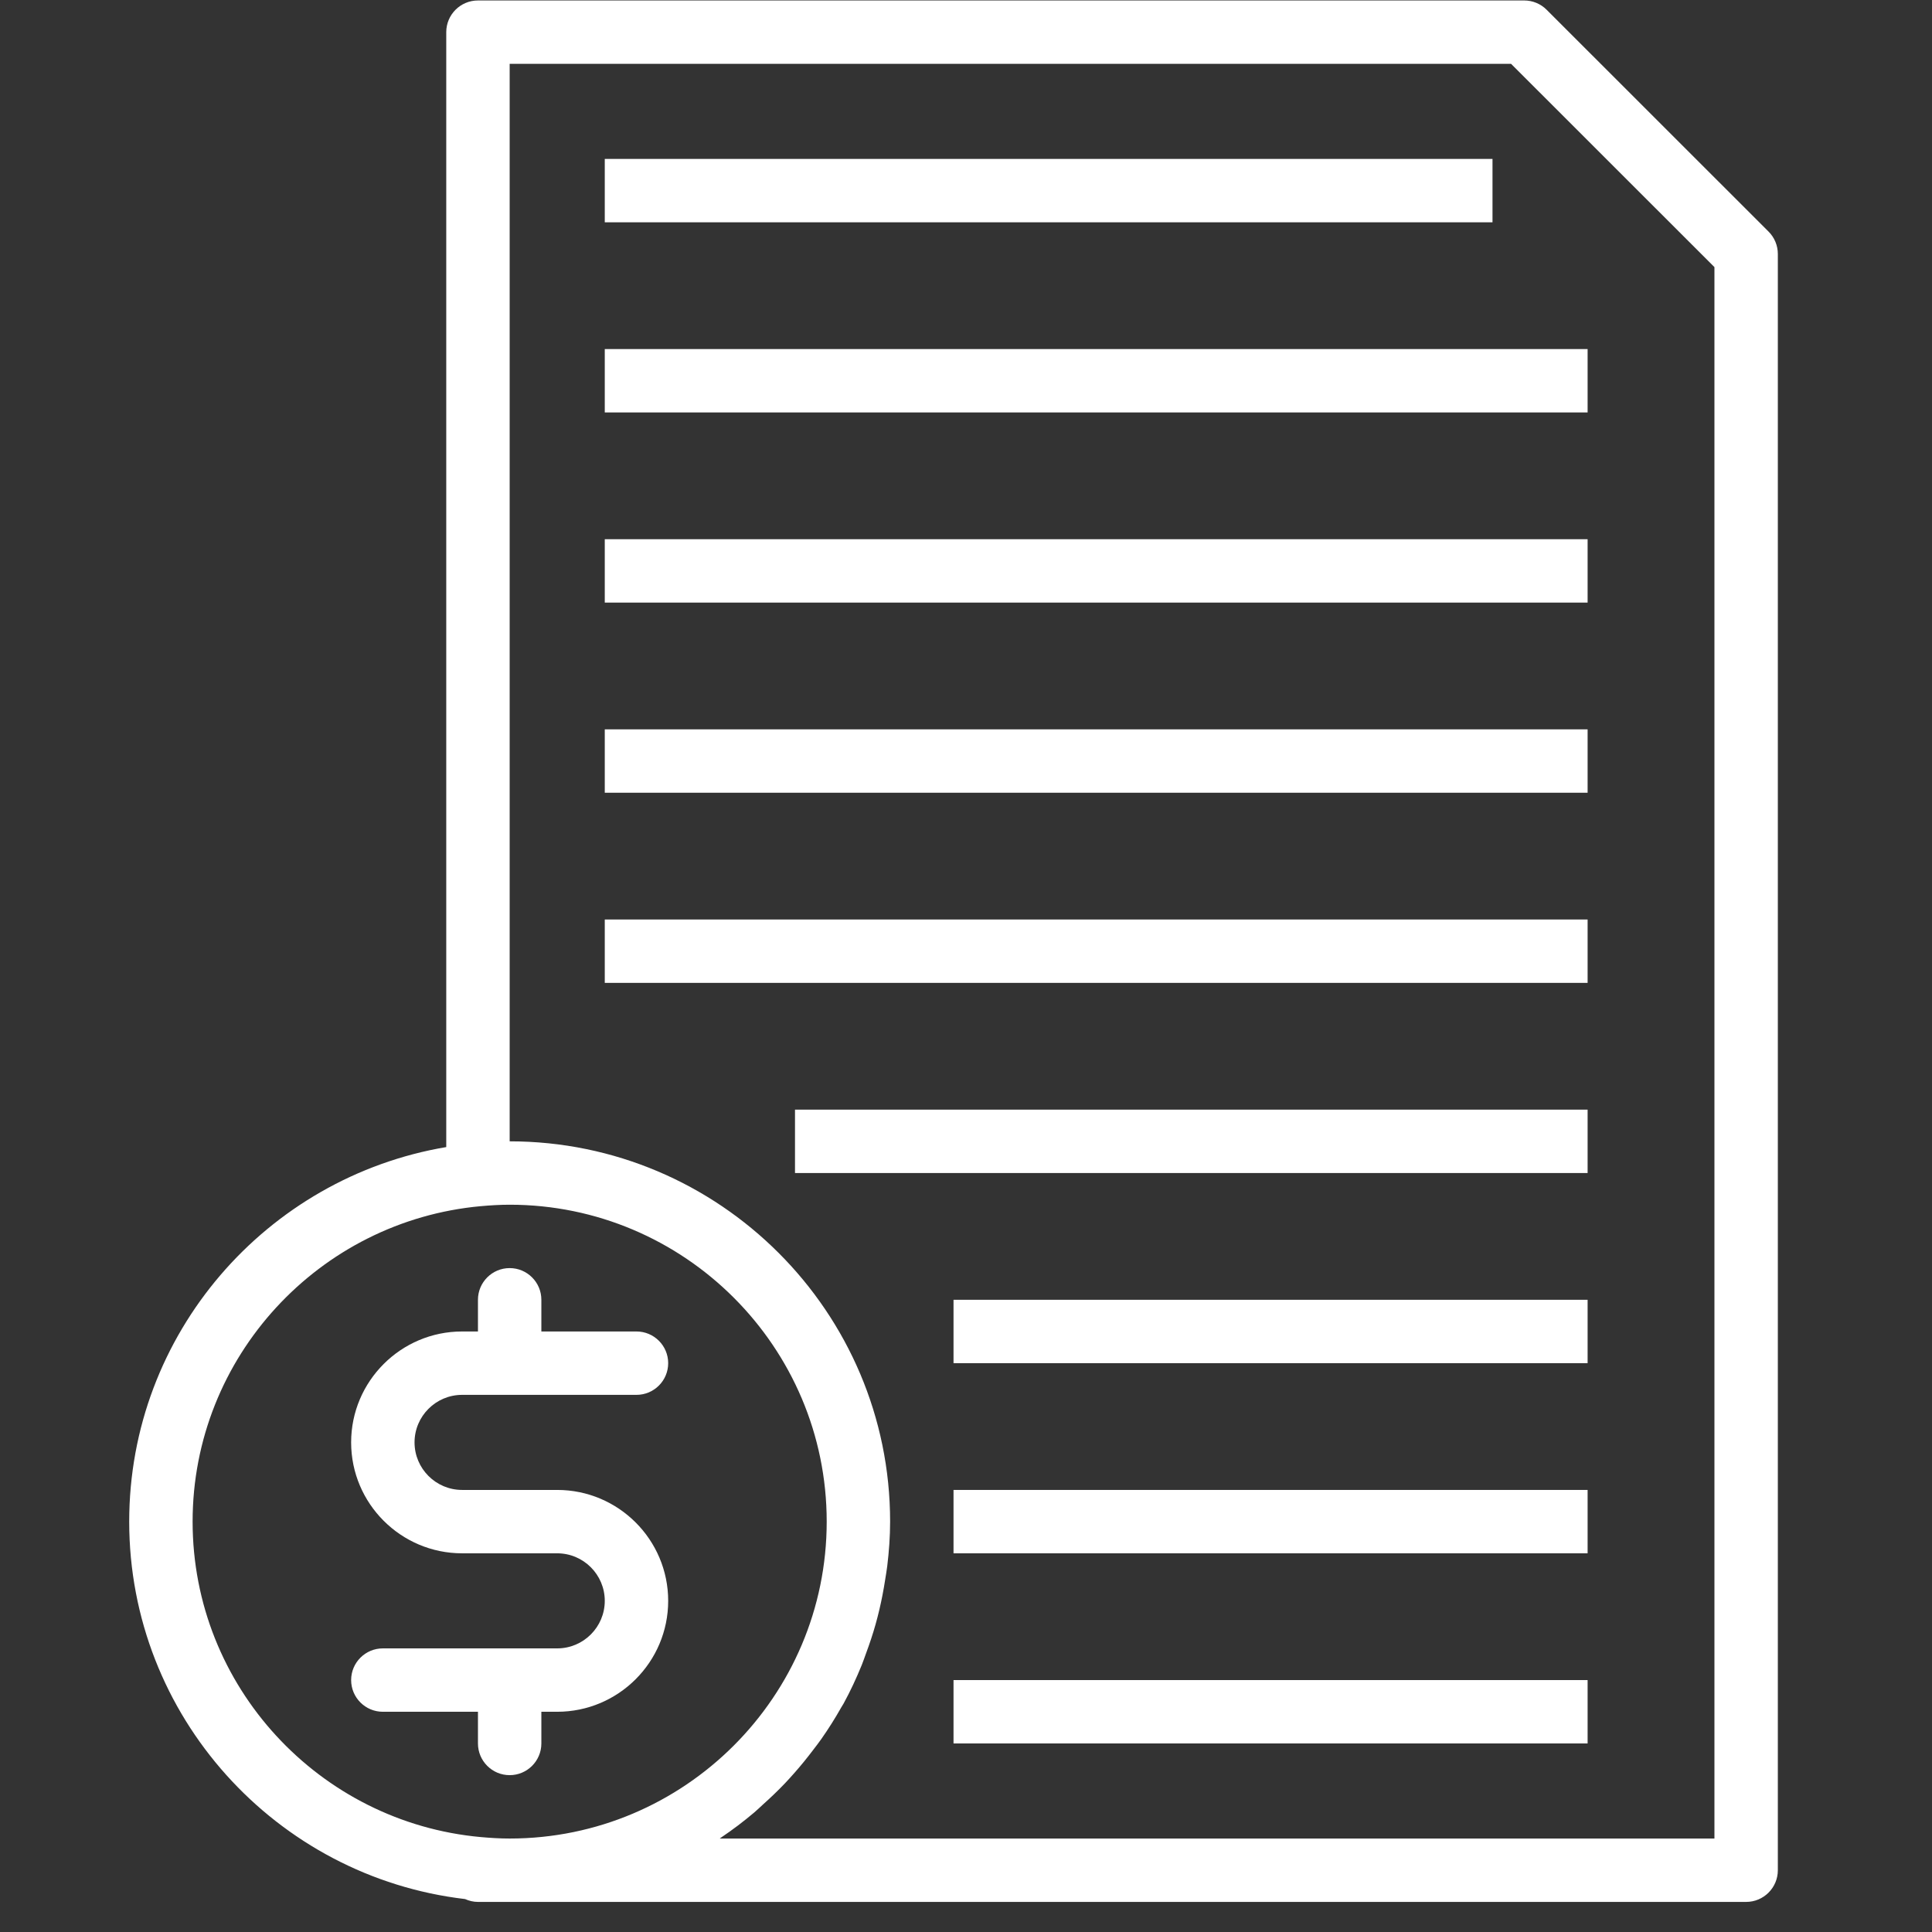 <?xml version="1.0" encoding="UTF-8"?>
<svg xmlns="http://www.w3.org/2000/svg" xmlns:xlink="http://www.w3.org/1999/xlink" width="1125pt" height="1125pt" viewBox="0 0 1125 1125" version="1.2">
<rect x="0" y="0" width="1125" height="1125" fill="#333333" stroke="none"/>
<defs>
<clipPath id="clip1">
  <path d="M 75.234 0 L 1035.234 0 L 1035.234 1107.75 L 75.234 1107.75 Z M 75.234 0 "/>
</clipPath>
</defs>
<g id="surface1">
<path style=" stroke:none;fill-rule:nonzero;fill:rgb(100%,100%,100%);fill-opacity:1;" d="M 278.312 1015.211 C 278.312 1025.398 286.582 1033.668 296.773 1033.668 C 306.965 1033.668 315.234 1025.398 315.234 1015.211 L 315.234 996.758 L 324.465 996.758 C 360.098 996.758 389.082 967.789 389.082 932.172 C 389.082 896.559 360.098 867.586 324.465 867.586 L 269.082 867.586 C 253.812 867.586 241.387 855.164 241.387 839.906 C 241.387 824.645 253.812 812.223 269.082 812.223 L 370.617 812.223 C 380.809 812.223 389.082 803.957 389.082 793.77 C 389.082 783.586 380.809 775.316 370.617 775.316 L 315.234 775.316 L 315.234 756.863 C 315.234 746.676 306.965 738.41 296.773 738.41 C 286.582 738.41 278.312 746.676 278.312 756.863 L 278.312 775.316 L 269.082 775.316 C 233.449 775.316 204.465 804.289 204.465 839.906 C 204.465 875.52 233.449 904.492 269.082 904.492 L 324.465 904.492 C 339.734 904.492 352.156 916.91 352.156 932.172 C 352.156 947.434 339.734 959.852 324.465 959.852 L 222.926 959.852 C 212.734 959.852 204.465 968.121 204.465 978.305 C 204.465 988.492 212.734 996.758 222.926 996.758 L 278.312 996.758 Z M 278.312 1015.211 "/>
<g clip-path="url(#clip1)" clip-rule="nonzero">
<path style=" stroke:none;fill-rule:nonzero;fill:rgb(100%,100%,100%);fill-opacity:1;" d="M 1029.824 134.852 L 900.594 5.676 C 897.141 2.207 892.434 0.27 887.543 0.27 L 278.312 0.27 C 268.121 0.27 259.852 8.535 259.852 18.723 L 259.852 667.938 C 155.246 685.578 75.234 776.535 75.234 886.039 C 75.234 999.344 160.859 1092.922 270.816 1105.82 C 273.125 1106.852 275.633 1107.48 278.312 1107.48 L 1016.773 1107.48 C 1026.965 1107.48 1035.234 1099.215 1035.234 1089.027 L 1035.234 147.898 C 1035.234 143.008 1033.297 138.301 1029.824 134.852 Z M 112.156 886.039 C 112.156 789.969 186.004 710.895 279.938 702.352 C 279.953 702.352 279.953 702.352 279.973 702.352 C 285.512 701.855 291.105 701.504 296.773 701.504 C 398.57 701.504 481.387 784.285 481.387 886.039 C 481.387 987.789 398.57 1070.574 296.773 1070.574 C 291.105 1070.574 285.512 1070.223 279.973 1069.723 C 279.953 1069.723 279.953 1069.723 279.938 1069.723 C 186.004 1061.18 112.156 982.105 112.156 886.039 Z M 998.312 1070.574 L 419.117 1070.574 C 419.34 1070.426 419.523 1070.242 419.746 1070.094 C 426.52 1065.555 433 1060.625 439.203 1055.387 C 440.922 1053.945 442.508 1052.359 444.168 1050.863 C 448.617 1046.879 452.938 1042.766 457.074 1038.426 C 458.996 1036.398 460.859 1034.332 462.707 1032.227 C 466.473 1027.965 470.035 1023.57 473.469 1019.031 C 475.055 1016.93 476.68 1014.879 478.176 1012.738 C 482.348 1006.797 486.242 1000.652 489.809 994.305 C 490.27 993.492 490.805 992.738 491.246 991.926 C 495.18 984.727 498.648 977.254 501.77 969.613 C 502.691 967.383 503.43 965.055 504.281 962.785 C 506.348 957.195 508.25 951.547 509.875 945.754 C 510.648 942.984 511.371 940.199 512.035 937.375 C 513.402 931.617 514.508 925.789 515.43 919.863 C 515.836 917.227 516.316 914.641 516.633 911.984 C 517.664 903.441 518.312 894.82 518.312 886.039 C 518.312 763.93 418.934 664.598 296.773 664.598 L 296.773 37.176 L 879.898 37.176 L 998.312 155.539 Z M 998.312 1070.574 "/>
</g>
<path style=" stroke:none;fill-rule:nonzero;fill:rgb(100%,100%,100%);fill-opacity:1;" d="M 352.156 92.535 L 869.082 92.535 L 869.082 129.445 L 352.156 129.445 Z M 352.156 92.535 "/>
<path style=" stroke:none;fill-rule:nonzero;fill:rgb(100%,100%,100%);fill-opacity:1;" d="M 352.156 203.258 L 924.465 203.258 L 924.465 240.164 L 352.156 240.164 Z M 352.156 203.258 "/>
<path style=" stroke:none;fill-rule:nonzero;fill:rgb(100%,100%,100%);fill-opacity:1;" d="M 352.156 313.98 L 924.465 313.98 L 924.465 350.887 L 352.156 350.887 Z M 352.156 313.98 "/>
<path style=" stroke:none;fill-rule:nonzero;fill:rgb(100%,100%,100%);fill-opacity:1;" d="M 352.156 424.699 L 924.465 424.699 L 924.465 461.605 L 352.156 461.605 Z M 352.156 424.699 "/>
<path style=" stroke:none;fill-rule:nonzero;fill:rgb(100%,100%,100%);fill-opacity:1;" d="M 352.156 535.422 L 924.465 535.422 L 924.465 572.328 L 352.156 572.328 Z M 352.156 535.422 "/>
<path style=" stroke:none;fill-rule:nonzero;fill:rgb(100%,100%,100%);fill-opacity:1;" d="M 462.926 646.141 L 924.465 646.141 L 924.465 683.051 L 462.926 683.051 Z M 462.926 646.141 "/>
<path style=" stroke:none;fill-rule:nonzero;fill:rgb(100%,100%,100%);fill-opacity:1;" d="M 555.234 756.863 L 924.465 756.863 L 924.465 793.77 L 555.234 793.77 Z M 555.234 756.863 "/>
<path style=" stroke:none;fill-rule:nonzero;fill:rgb(100%,100%,100%);fill-opacity:1;" d="M 555.234 867.586 L 924.465 867.586 L 924.465 904.492 L 555.234 904.492 Z M 555.234 867.586 "/>
<path style=" stroke:none;fill-rule:nonzero;fill:rgb(100%,100%,100%);fill-opacity:1;" d="M 555.234 978.305 L 924.465 978.305 L 924.465 1015.211 L 555.234 1015.211 Z M 555.234 978.305 "/>
</g>
</svg>
